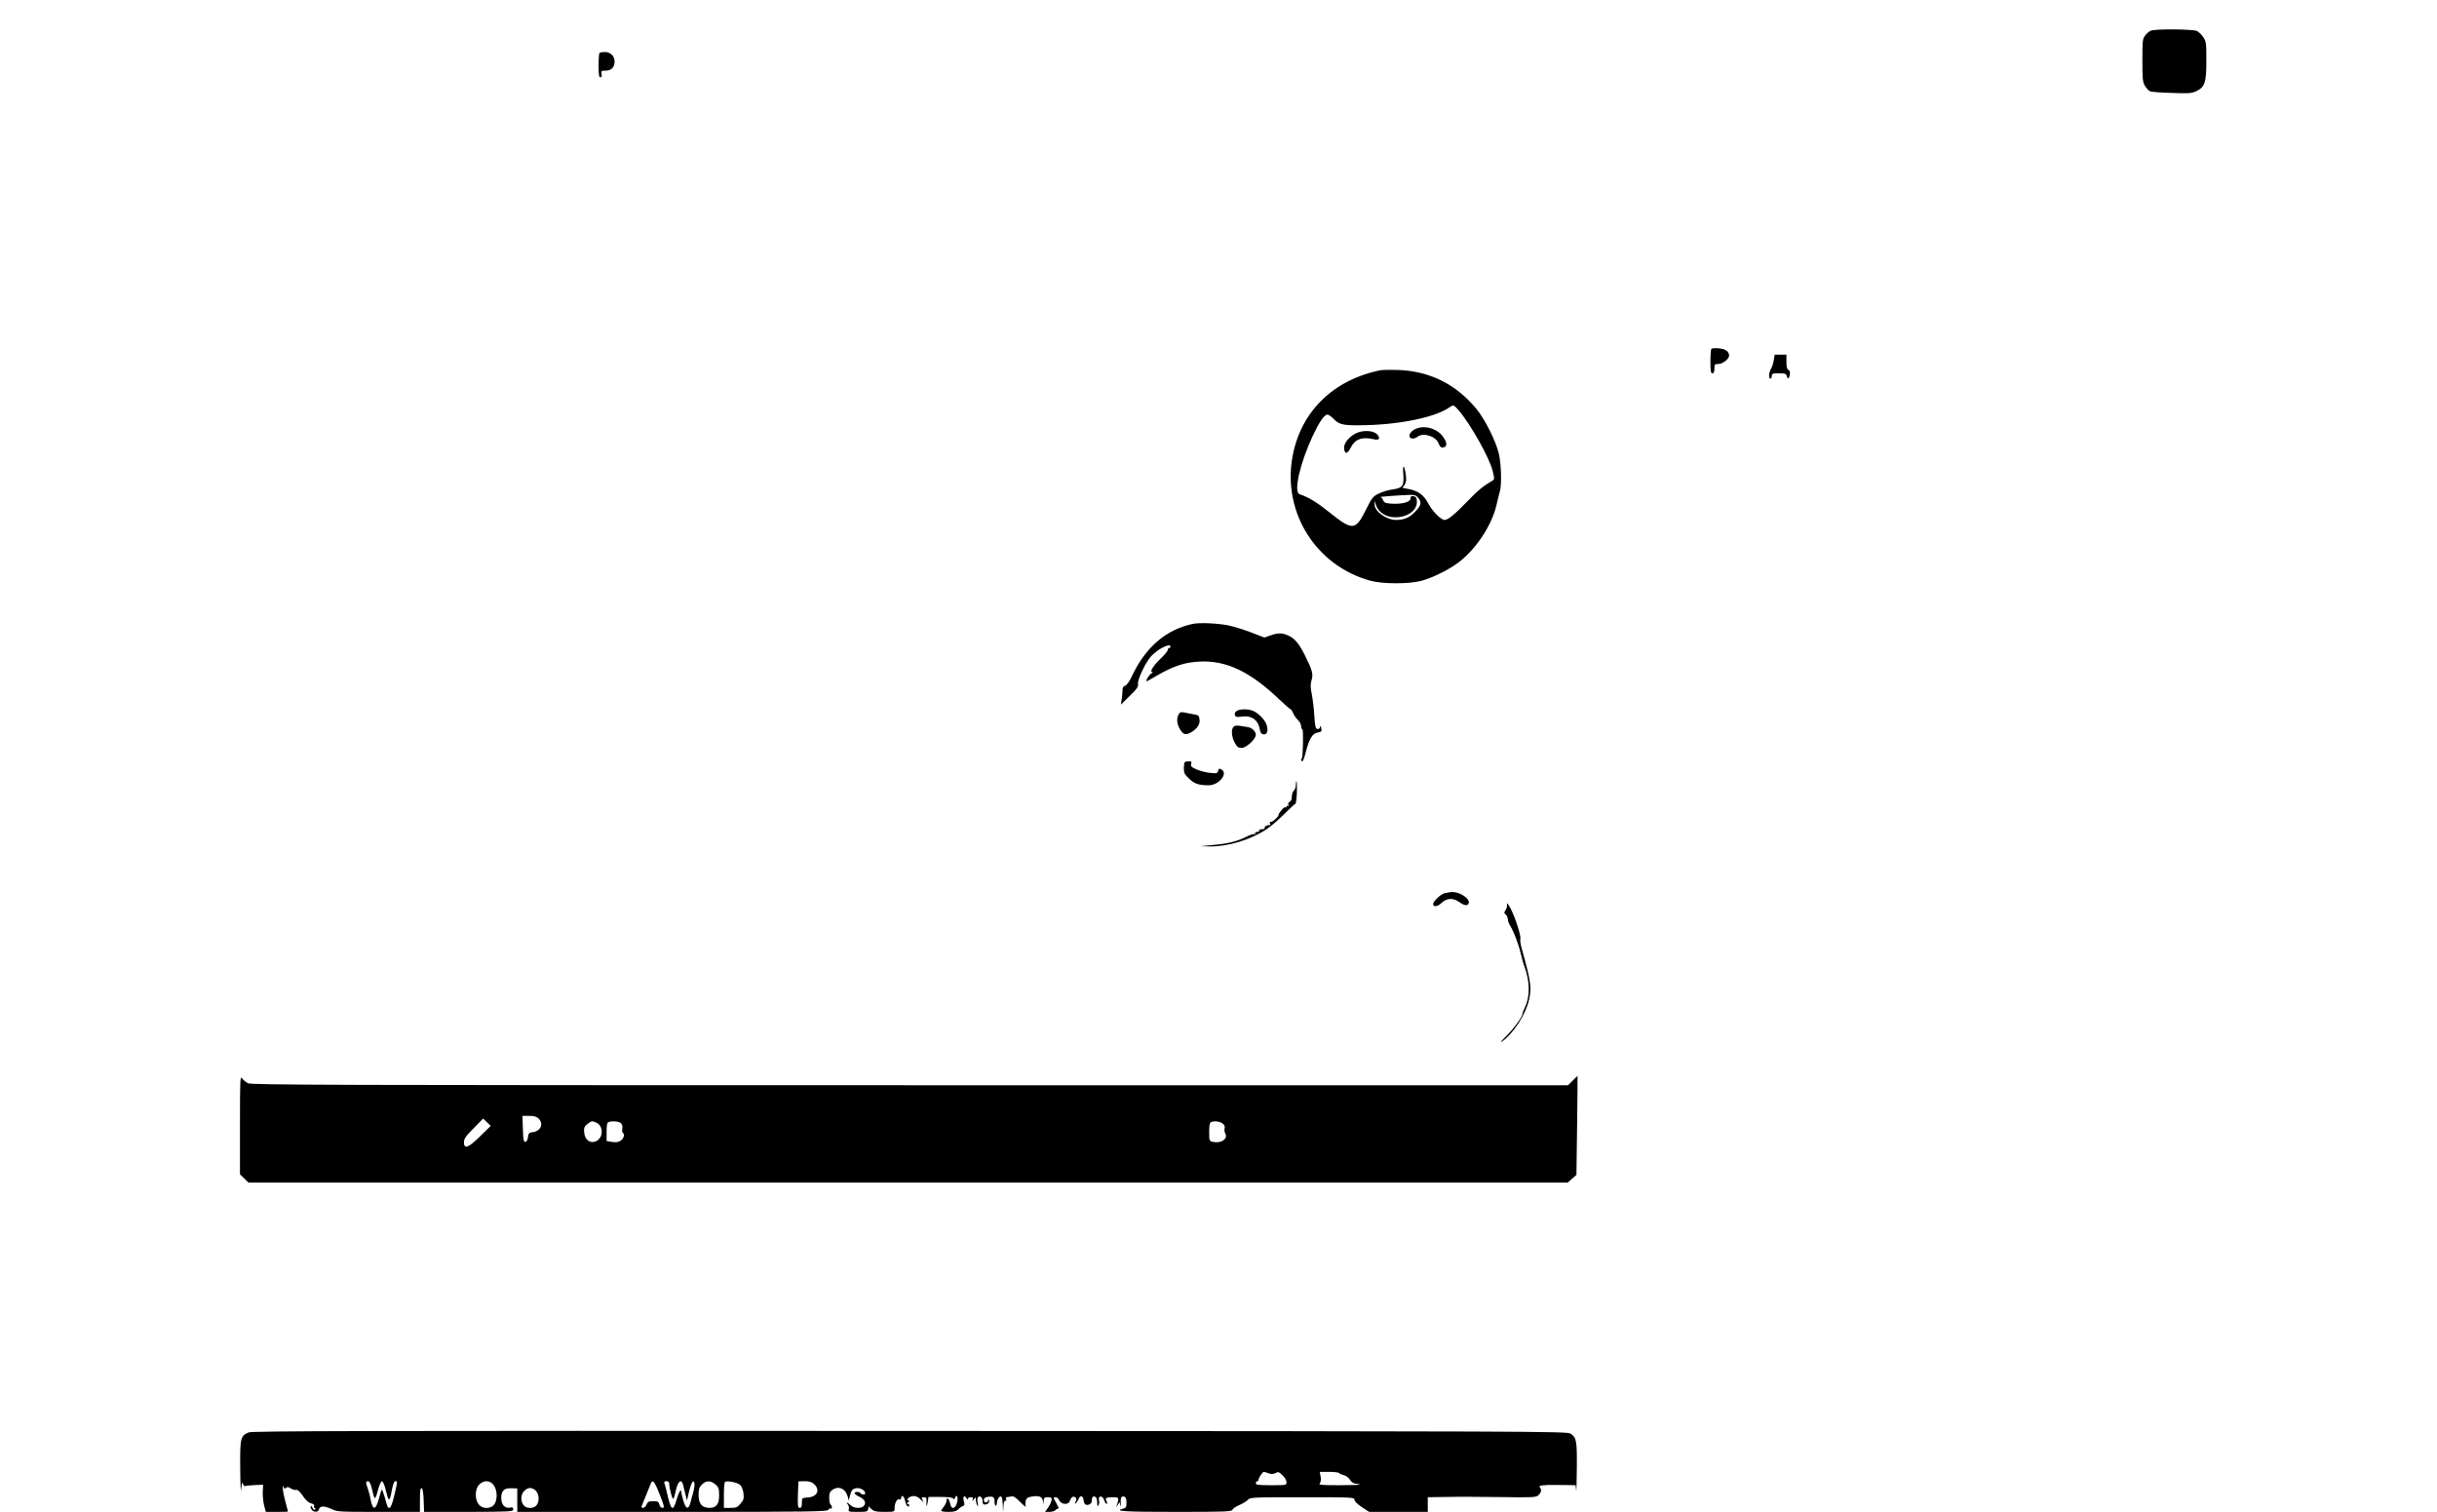 <?xml version="1.0" standalone="no"?>
<!DOCTYPE svg PUBLIC "-//W3C//DTD SVG 20010904//EN"
 "http://www.w3.org/TR/2001/REC-SVG-20010904/DTD/svg10.dtd">
<svg version="1.0" xmlns="http://www.w3.org/2000/svg"
 width="1828pt" height="1134pt" viewBox="0 0 1828 1134"
 preserveAspectRatio="xMidYMid meet">
<g transform="translate(0,1134) scale(0.1,-0.1)"
fill="#000000" stroke="none">
<path d="M16134 11110 c-12 -4 -31 -21 -43 -36 -19 -25 -21 -38 -21 -187 0
-143 2 -163 20 -192 11 -18 28 -36 38 -40 9 -4 82 -10 162 -12 128 -5 150 -3
184 13 65 31 76 65 76 230 0 130 -2 144 -23 175 -12 18 -34 39 -47 46 -29 15
-312 17 -346 3z"/>
<path d="M4497 10943 c-4 -3 -7 -46 -7 -95 0 -68 3 -88 14 -88 9 0 12 8 8 25
-4 23 -1 25 30 25 43 0 68 25 68 68 0 42 -31 72 -73 72 -19 0 -37 -3 -40 -7z"/>
<path d="M12838 8724 c-5 -4 -8 -47 -8 -96 0 -72 3 -88 15 -88 10 0 15 11 15
35 0 32 2 35 30 35 32 0 80 38 80 63 0 30 -27 50 -76 54 -27 3 -52 1 -56 -3z"/>
<path d="M13305 8638 c-4 -24 -13 -53 -21 -65 -16 -26 -19 -73 -4 -73 6 0 10
9 10 20 0 18 7 20 54 20 47 0 54 -3 59 -22 7 -27 19 -18 23 18 2 15 -3 27 -12
31 -10 3 -14 21 -14 59 l0 54 -44 0 -44 0 -7 -42z"/>
<path d="M10360 8564 c-360 -71 -606 -313 -666 -655 -73 -416 179 -814 586
-925 90 -25 290 -25 380 -1 89 24 213 86 285 142 130 100 247 279 281 430 9
39 20 84 25 101 14 48 10 198 -7 277 -21 94 -104 261 -171 342 -151 183 -349
281 -583 290 -58 2 -116 1 -130 -1z m581 -301 c86 -99 229 -352 255 -453 15
-61 15 -65 -1 -75 -70 -41 -110 -74 -175 -142 -107 -111 -158 -153 -184 -153
-28 0 -95 69 -125 128 -29 56 -72 89 -136 102 l-55 11 16 24 c12 18 14 37 9
73 -11 79 -25 85 -19 7 7 -90 -4 -105 -80 -116 -31 -4 -78 -18 -104 -31 -43
-21 -51 -31 -97 -123 -78 -156 -99 -157 -274 -17 -92 74 -156 113 -223 135
-46 16 2 229 98 436 50 106 87 161 111 161 9 0 31 -15 49 -34 38 -39 66 -46
180 -46 288 0 575 56 687 135 29 20 30 20 68 -22z m-309 -650 c34 -39 31 -60
-13 -107 -42 -47 -85 -66 -147 -66 -72 0 -163 65 -161 117 l1 28 8 -29 c25
-83 130 -120 230 -80 51 21 82 63 78 106 -2 25 -8 34 -25 36 -17 3 -23 -2 -23
-17 0 -26 -59 -43 -138 -39 -48 3 -59 7 -67 26 -5 12 -14 23 -20 24 -10 2 135
13 216 16 33 1 50 -3 61 -15z"/>
<path d="M10634 8129 c-38 -11 -68 -43 -61 -64 8 -19 36 -19 61 0 43 32 136 3
156 -49 11 -30 23 -38 44 -30 22 9 20 35 -7 74 -39 60 -124 90 -193 69z"/>
<path d="M10185 8096 c-57 -22 -107 -78 -103 -118 4 -46 24 -45 48 1 34 68 84
87 176 66 39 -9 50 6 26 35 -23 28 -92 36 -147 16z"/>
<path d="M8945 6660 c-200 -43 -354 -176 -456 -395 -18 -38 -38 -65 -49 -68
-14 -4 -20 -14 -20 -34 0 -15 -3 -46 -6 -68 l-6 -40 66 65 c55 53 66 70 62 90
-5 31 56 161 98 207 49 55 146 103 146 73 0 -5 -4 -10 -10 -10 -5 0 -10 -6
-10 -14 0 -8 -23 -36 -51 -63 -56 -53 -88 -103 -67 -103 8 0 6 -5 -5 -11 -9
-5 -24 -23 -32 -39 -15 -29 -13 -28 72 22 128 74 209 100 323 106 201 9 380
-77 599 -287 41 -39 78 -71 82 -71 3 0 12 -13 19 -29 6 -16 22 -39 36 -52 13
-12 24 -33 24 -46 0 -13 4 -23 9 -23 9 0 5 -209 -4 -218 -8 -8 -6 -22 4 -22 5
0 16 30 25 66 26 102 50 142 89 149 30 6 33 9 28 33 -4 20 -6 22 -9 9 -2 -11
-11 -17 -20 -15 -14 3 -18 20 -23 98 -3 52 -12 125 -19 162 -11 53 -11 75 -2
106 14 45 6 75 -48 183 -44 88 -74 126 -120 149 -48 24 -81 25 -140 4 l-46
-16 -104 40 c-58 22 -134 45 -170 52 -86 16 -215 21 -265 10z"/>
<path d="M9275 6006 c-11 -8 -16 -19 -12 -30 6 -14 15 -16 51 -11 72 11 124
-25 135 -93 5 -28 12 -38 28 -40 28 -4 38 27 24 71 -13 39 -64 91 -104 106
-39 15 -100 14 -122 -3z"/>
<path d="M8841 5982 c-17 -31 -13 -73 9 -110 25 -41 41 -47 77 -29 49 26 75
61 71 98 -3 31 -7 35 -43 41 -22 4 -54 10 -72 14 -25 5 -33 2 -42 -14z"/>
<path d="M9253 5889 c-20 -20 -15 -77 9 -120 17 -31 27 -39 51 -39 35 0 107
66 107 99 0 25 -32 55 -63 58 -12 2 -38 5 -57 9 -22 3 -40 1 -47 -7z"/>
<path d="M8887 5623 c-4 -3 -7 -24 -7 -46 0 -34 6 -46 39 -77 40 -39 74 -50
147 -50 78 0 150 90 95 119 -15 9 -20 7 -24 -11 -5 -19 -11 -20 -61 -15 -30 3
-75 15 -101 26 -39 17 -45 24 -40 41 5 16 2 20 -18 20 -13 0 -27 -3 -30 -7z"/>
<path d="M9720 5451 c0 -16 -7 -34 -15 -41 -8 -7 -15 -27 -15 -45 0 -21 -6
-35 -16 -39 -9 -4 -14 -13 -10 -22 3 -8 2 -12 -4 -9 -6 3 -10 1 -10 -5 0 -6
-4 -9 -9 -5 -9 5 -51 -44 -51 -59 0 -14 -51 -57 -60 -51 -6 3 -7 -1 -4 -10 4
-9 3 -15 -2 -14 -16 4 -44 -13 -38 -22 3 -5 -7 -9 -21 -9 -15 0 -24 -4 -20
-10 3 -5 -3 -10 -15 -10 -13 0 -19 -4 -14 -12 4 -7 3 -8 -4 -4 -6 4 -37 -6
-69 -23 -66 -33 -132 -49 -253 -60 l-85 -8 67 -2 c138 -2 311 50 431 131 34
23 94 75 133 115 40 40 76 73 80 73 5 0 10 38 12 85 1 47 0 85 -3 85 -3 0 -5
-13 -5 -29z"/>
<path d="M10833 4639 c-30 -9 -83 -60 -83 -80 0 -23 33 -20 59 5 41 40 87 44
134 12 43 -30 65 -33 74 -11 12 33 -66 86 -124 84 -15 0 -42 -5 -60 -10z"/>
<path d="M11304 4561 c3 -13 -2 -34 -10 -46 -13 -20 -13 -24 1 -35 8 -7 15
-22 15 -34 0 -11 9 -36 21 -55 26 -43 63 -142 78 -211 7 -30 18 -71 26 -90 41
-110 43 -224 4 -304 -10 -22 -19 -44 -19 -50 0 -22 -68 -115 -124 -170 -34
-33 -47 -50 -29 -38 84 59 177 202 202 312 21 92 15 135 -54 384 -9 32 -14 64
-11 72 8 20 -38 163 -73 230 -18 32 -30 48 -27 35z"/>
<path d="M1800 2903 l0 -371 32 -31 32 -31 4948 0 4948 0 32 29 33 29 5 371
c3 204 4 371 3 371 0 0 -17 -16 -36 -35 l-35 -35 -4936 0 c-4361 0 -4940 2
-4966 15 -16 8 -36 25 -44 37 -15 21 -16 -10 -16 -349z m2240 47 c40 -40 16
-95 -45 -102 -26 -3 -31 -8 -35 -38 -3 -22 -10 -35 -20 -35 -12 0 -16 19 -18
98 l-3 97 51 0 c37 0 55 -5 70 -20z m-438 -132 c-89 -88 -122 -100 -122 -46 0
27 13 45 72 105 l72 73 29 -28 28 -27 -79 -77z m872 101 c55 -26 52 -116 -5
-140 -44 -18 -83 13 -87 68 -3 34 1 44 24 62 31 24 35 25 68 10z m181 -2 c12
-10 16 -22 13 -41 -3 -14 -1 -29 3 -32 17 -10 9 -44 -16 -60 -18 -11 -35 -14
-65 -9 l-40 7 0 68 c0 45 4 70 13 73 24 10 74 7 92 -6z m4514 -3 c15 -11 21
-23 17 -37 -3 -11 -1 -29 5 -39 22 -40 -31 -76 -92 -63 -28 6 -29 8 -29 75 0
45 4 70 13 73 25 11 63 6 86 -9z"/>
<path d="M1865 596 c-62 -27 -65 -42 -63 -278 1 -120 4 -184 7 -148 4 46 8 58
13 41 4 -12 10 -21 15 -18 5 3 37 7 73 8 l64 3 -3 -53 c-1 -29 3 -74 10 -102
l13 -49 83 0 c46 0 83 1 83 3 0 1 -9 36 -20 77 -11 41 -19 86 -19 100 1 18 3
20 6 7 4 -14 8 -15 18 -7 10 9 20 7 38 -5 13 -8 31 -13 39 -10 9 4 26 -11 49
-44 23 -34 43 -52 62 -57 19 -4 27 -11 23 -20 -3 -8 -1 -14 5 -14 6 0 7 -5 3
-11 -4 -8 -12 -3 -20 12 -9 16 -13 19 -14 9 -1 -38 54 -55 63 -20 3 14 14 20
31 20 15 0 44 -9 66 -20 37 -19 59 -20 350 -20 l310 0 0 91 c0 68 3 90 13 87
8 -3 13 -33 15 -92 l3 -87 334 1 c315 1 335 2 335 19 0 14 -6 17 -25 13 -39
-7 -65 22 -65 73 0 54 22 75 78 72 l42 -1 0 -88 0 -88 1164 0 c1046 0 1164 2
1170 16 3 8 10 12 16 9 5 -3 10 1 10 9 0 8 -4 18 -10 21 -5 3 -10 26 -10 50 0
34 5 47 22 59 48 34 100 12 117 -50 l8 -29 7 30 c11 48 21 60 53 63 29 3 63
-18 63 -39 0 -12 -27 -12 -35 1 -8 13 -45 13 -45 0 0 -5 17 -18 37 -27 40 -19
52 -45 33 -68 -18 -22 -76 -19 -100 5 -23 23 -38 27 -20 5 7 -8 10 -24 7 -35
-5 -19 0 -20 68 -20 67 0 74 2 77 21 l3 20 22 -20 c18 -17 35 -21 98 -21 73 0
75 1 75 24 0 41 18 76 35 70 10 -4 15 0 15 11 0 30 25 9 30 -26 4 -30 30 -55
30 -29 0 6 -6 10 -12 10 -9 0 -8 4 2 11 12 8 12 12 2 16 -10 4 -9 8 5 19 28
21 60 16 89 -13 22 -24 24 -25 15 -6 -10 20 -9 23 9 23 17 0 21 -6 20 -27 -3
-45 2 -51 9 -10 l6 39 89 0 c57 0 91 -4 96 -12 5 -8 9 -6 14 6 13 34 26 0 14
-39 -15 -49 -43 -50 -52 -2 -7 36 -26 49 -26 18 0 -10 -9 -29 -20 -43 -11 -14
-20 -28 -20 -32 0 -5 25 -8 55 -8 39 0 59 5 72 18 10 11 26 22 35 25 14 5 15
12 8 36 -10 35 3 51 19 24 6 -10 11 -12 11 -5 0 6 9 12 21 12 16 0 20 -4 15
-18 -5 -14 -4 -14 9 2 15 19 15 19 15 -5 0 -13 5 -31 10 -39 8 -11 9 -8 4 12
-3 16 -4 35 0 43 8 22 36 7 36 -19 0 -29 7 -35 31 -29 12 3 19 13 18 27 -1 17
-2 17 -6 4 -6 -24 -33 -23 -33 1 0 13 9 20 28 23 42 6 52 0 52 -32 0 -37 15
-47 18 -13 2 30 20 55 33 47 5 -3 10 -31 11 -62 l2 -57 3 48 c3 32 8 45 15 41
7 -5 9 -1 5 9 -4 10 -1 17 6 18 7 0 22 2 34 5 16 3 34 -9 68 -44 25 -26 43
-39 39 -29 -3 9 -3 28 0 41 5 19 15 26 46 31 54 9 78 -1 83 -33 l4 -27 2 28
c1 23 5 27 31 27 26 0 30 -3 28 -23 -2 -12 -14 -37 -26 -55 l-23 -32 34 0 c19
0 40 7 47 15 7 8 16 12 21 10 4 -3 -4 15 -17 40 -24 41 -24 45 -7 45 10 0 23
-10 28 -23 15 -33 71 -37 80 -5 10 29 26 40 42 26 9 -7 10 -15 2 -30 -8 -15
-8 -19 1 -13 6 4 15 18 21 32 11 30 33 26 37 -8 5 -33 16 -42 41 -34 13 4 21
15 21 29 0 28 8 36 26 29 8 -3 14 -20 14 -42 0 -26 3 -32 10 -21 5 8 7 24 4
36 -9 36 25 40 38 4 5 -17 14 -30 19 -30 6 0 6 8 0 19 -14 25 -5 31 47 31 47
0 49 -4 28 -65 -5 -13 -2 -11 7 5 l15 24 5 -24 c3 -14 5 -6 4 17 -2 24 2 44 8
46 23 9 35 -6 35 -44 0 -33 -4 -40 -25 -45 -75 -19 12 -24 394 -24 366 0 420
2 425 15 3 9 27 25 52 36 26 11 55 29 64 39 17 19 32 20 409 20 374 0 391 -1
391 -19 0 -11 21 -32 55 -55 l55 -36 220 0 220 0 0 55 0 55 143 2 c78 2 260 1
405 -1 242 -4 264 -2 282 14 22 20 26 45 9 62 -11 11 31 16 121 15 25 0 68 -1
97 -1 l52 -1 4 -37 c2 -21 4 51 5 159 2 211 -2 235 -47 265 -25 17 -264 18
-4956 20 -4083 2 -4935 0 -4960 -11z m7651 -307 c21 -7 34 -7 51 2 21 11 27 9
53 -16 17 -16 30 -39 30 -52 0 -23 -1 -23 -115 -23 -96 0 -115 3 -115 15 0 8
5 15 10 15 6 0 10 5 10 10 0 15 31 60 40 60 5 0 21 -5 36 -11z m529 2 c3 -5
19 -12 35 -16 17 -4 37 -18 46 -34 10 -17 26 -28 42 -29 14 -1 28 -4 30 -7 3
-3 -66 -5 -153 -5 -138 0 -156 2 -145 15 8 9 10 28 6 50 l-7 35 70 0 c38 0 72
-4 76 -9z m-7255 -118 c19 -88 24 -90 44 -13 11 41 24 70 31 70 8 0 20 -30 31
-75 20 -84 27 -82 44 12 8 43 17 63 27 63 16 0 16 1 -12 -117 -12 -51 -25 -83
-33 -83 -14 0 -14 0 -37 83 -9 32 -19 56 -21 54 -3 -3 -13 -33 -22 -68 -24
-88 -45 -91 -62 -7 -6 35 -18 77 -25 95 -7 17 -11 34 -7 37 16 17 30 0 42 -51z
m907 35 c41 -45 37 -144 -7 -168 -35 -19 -77 -12 -99 16 -31 39 -29 117 4 149
31 32 75 33 102 3z m1253 -81 c33 -85 36 -97 20 -97 -11 0 -20 10 -24 25 -5
21 -12 25 -46 25 -34 0 -42 -4 -50 -25 -5 -14 -17 -25 -26 -25 -9 0 -14 5 -11
13 3 6 20 48 37 91 17 43 33 83 36 88 13 20 27 -2 64 -95z m70 81 c0 -13 6
-45 14 -73 15 -54 18 -51 38 35 16 66 42 80 53 28 4 -18 12 -51 18 -73 l10
-40 16 69 c9 38 22 71 29 74 14 4 16 -28 3 -78 -6 -19 -15 -54 -21 -77 -15
-59 -35 -55 -54 11 -9 30 -16 59 -16 65 0 31 -17 3 -34 -54 -28 -100 -43 -88
-75 56 -6 25 -13 53 -17 62 -4 13 -1 17 15 17 15 0 21 -6 21 -22z m346 -2 c24
-20 28 -31 28 -79 1 -68 -20 -97 -72 -97 -56 0 -82 31 -82 97 0 44 5 58 25 78
30 31 66 32 101 1z m187 -5 c11 -10 21 -39 24 -63 4 -37 1 -49 -22 -76 -23
-28 -33 -32 -76 -32 l-49 0 0 93 c0 52 3 97 8 101 12 13 96 -3 115 -23z m554
7 c47 -44 23 -95 -47 -100 -45 -3 -45 -3 -45 -41 0 -27 -4 -37 -16 -37 -14 0
-16 13 -14 97 2 54 4 99 4 101 1 1 22 2 48 2 34 0 53 -6 70 -22z m-2089 -48
c27 -25 30 -85 5 -112 -23 -26 -78 -24 -97 4 -23 32 -20 78 6 105 27 28 57 29
86 3z"/>
</g>
</svg>
